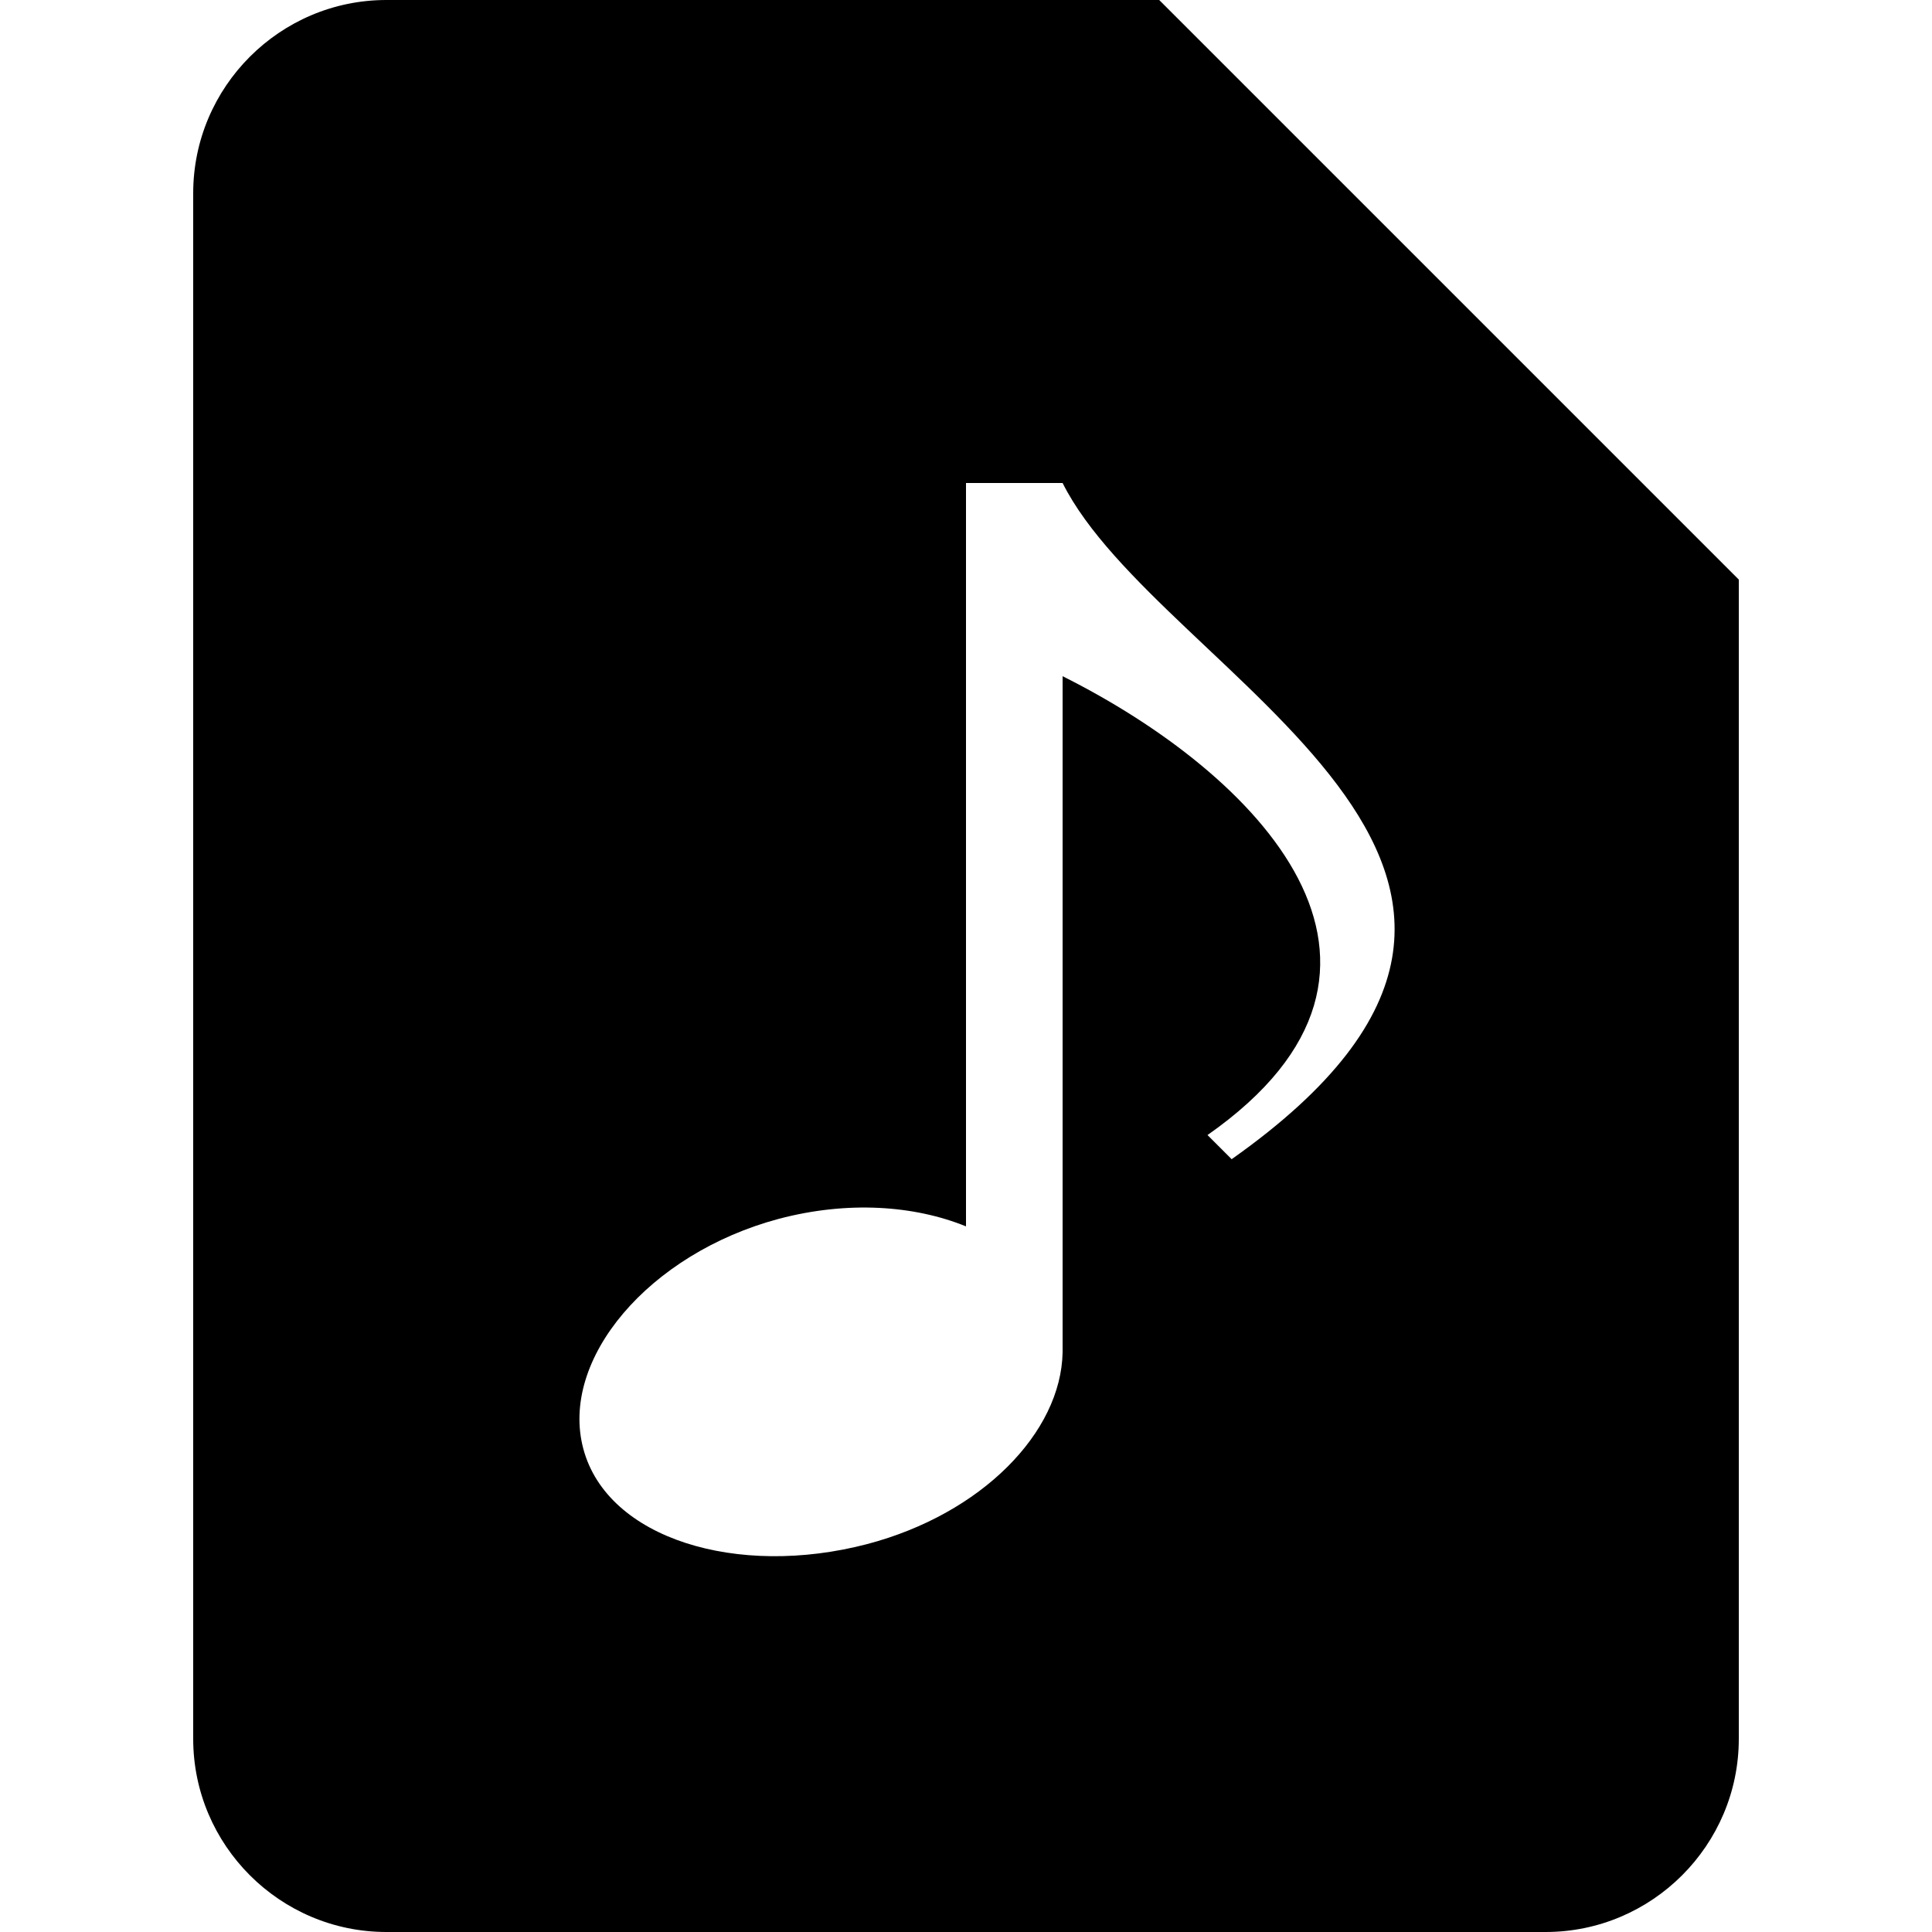 <?xml version="1.0" encoding="utf-8"?>
<!DOCTYPE svg PUBLIC "-//W3C//DTD SVG 1.1//EN" "http://www.w3.org/Graphics/SVG/1.1/DTD/svg11.dtd">
<svg version="1.1" id="file-audio-solid" xmlns="http://www.w3.org/2000/svg" xmlns:xlink="http://www.w3.org/1999/xlink" x="0px"
	 y="0px" viewBox="0 0 256 256" enable-background="new 0 0 256 256" xml:space="preserve">
<path d="M230.4,76.8L153.6,0H51.2C37.1,0,25.6,11.5,25.6,25.6v204.8c0,14.1,11.5,25.6,25.6,25.6h153.6c14.1,0,25.6-11.5,25.6-25.6
	L230.4,76.8L230.4,76.8z M163.2,153.6l-3.2-3.2c32-22.4,6.4-48-19.2-60.8v89.6h0c-0.2,10.6-10.7,21.4-25.9,25.4
	c-17.2,4.5-34.4-0.7-37.6-12.6s8.7-25.9,25.9-30.5c9.1-2.4,17.9-1.8,24.8,1V64h12.8C153.6,89.6,217.6,115.2,163.2,153.6z"/>
</svg>
